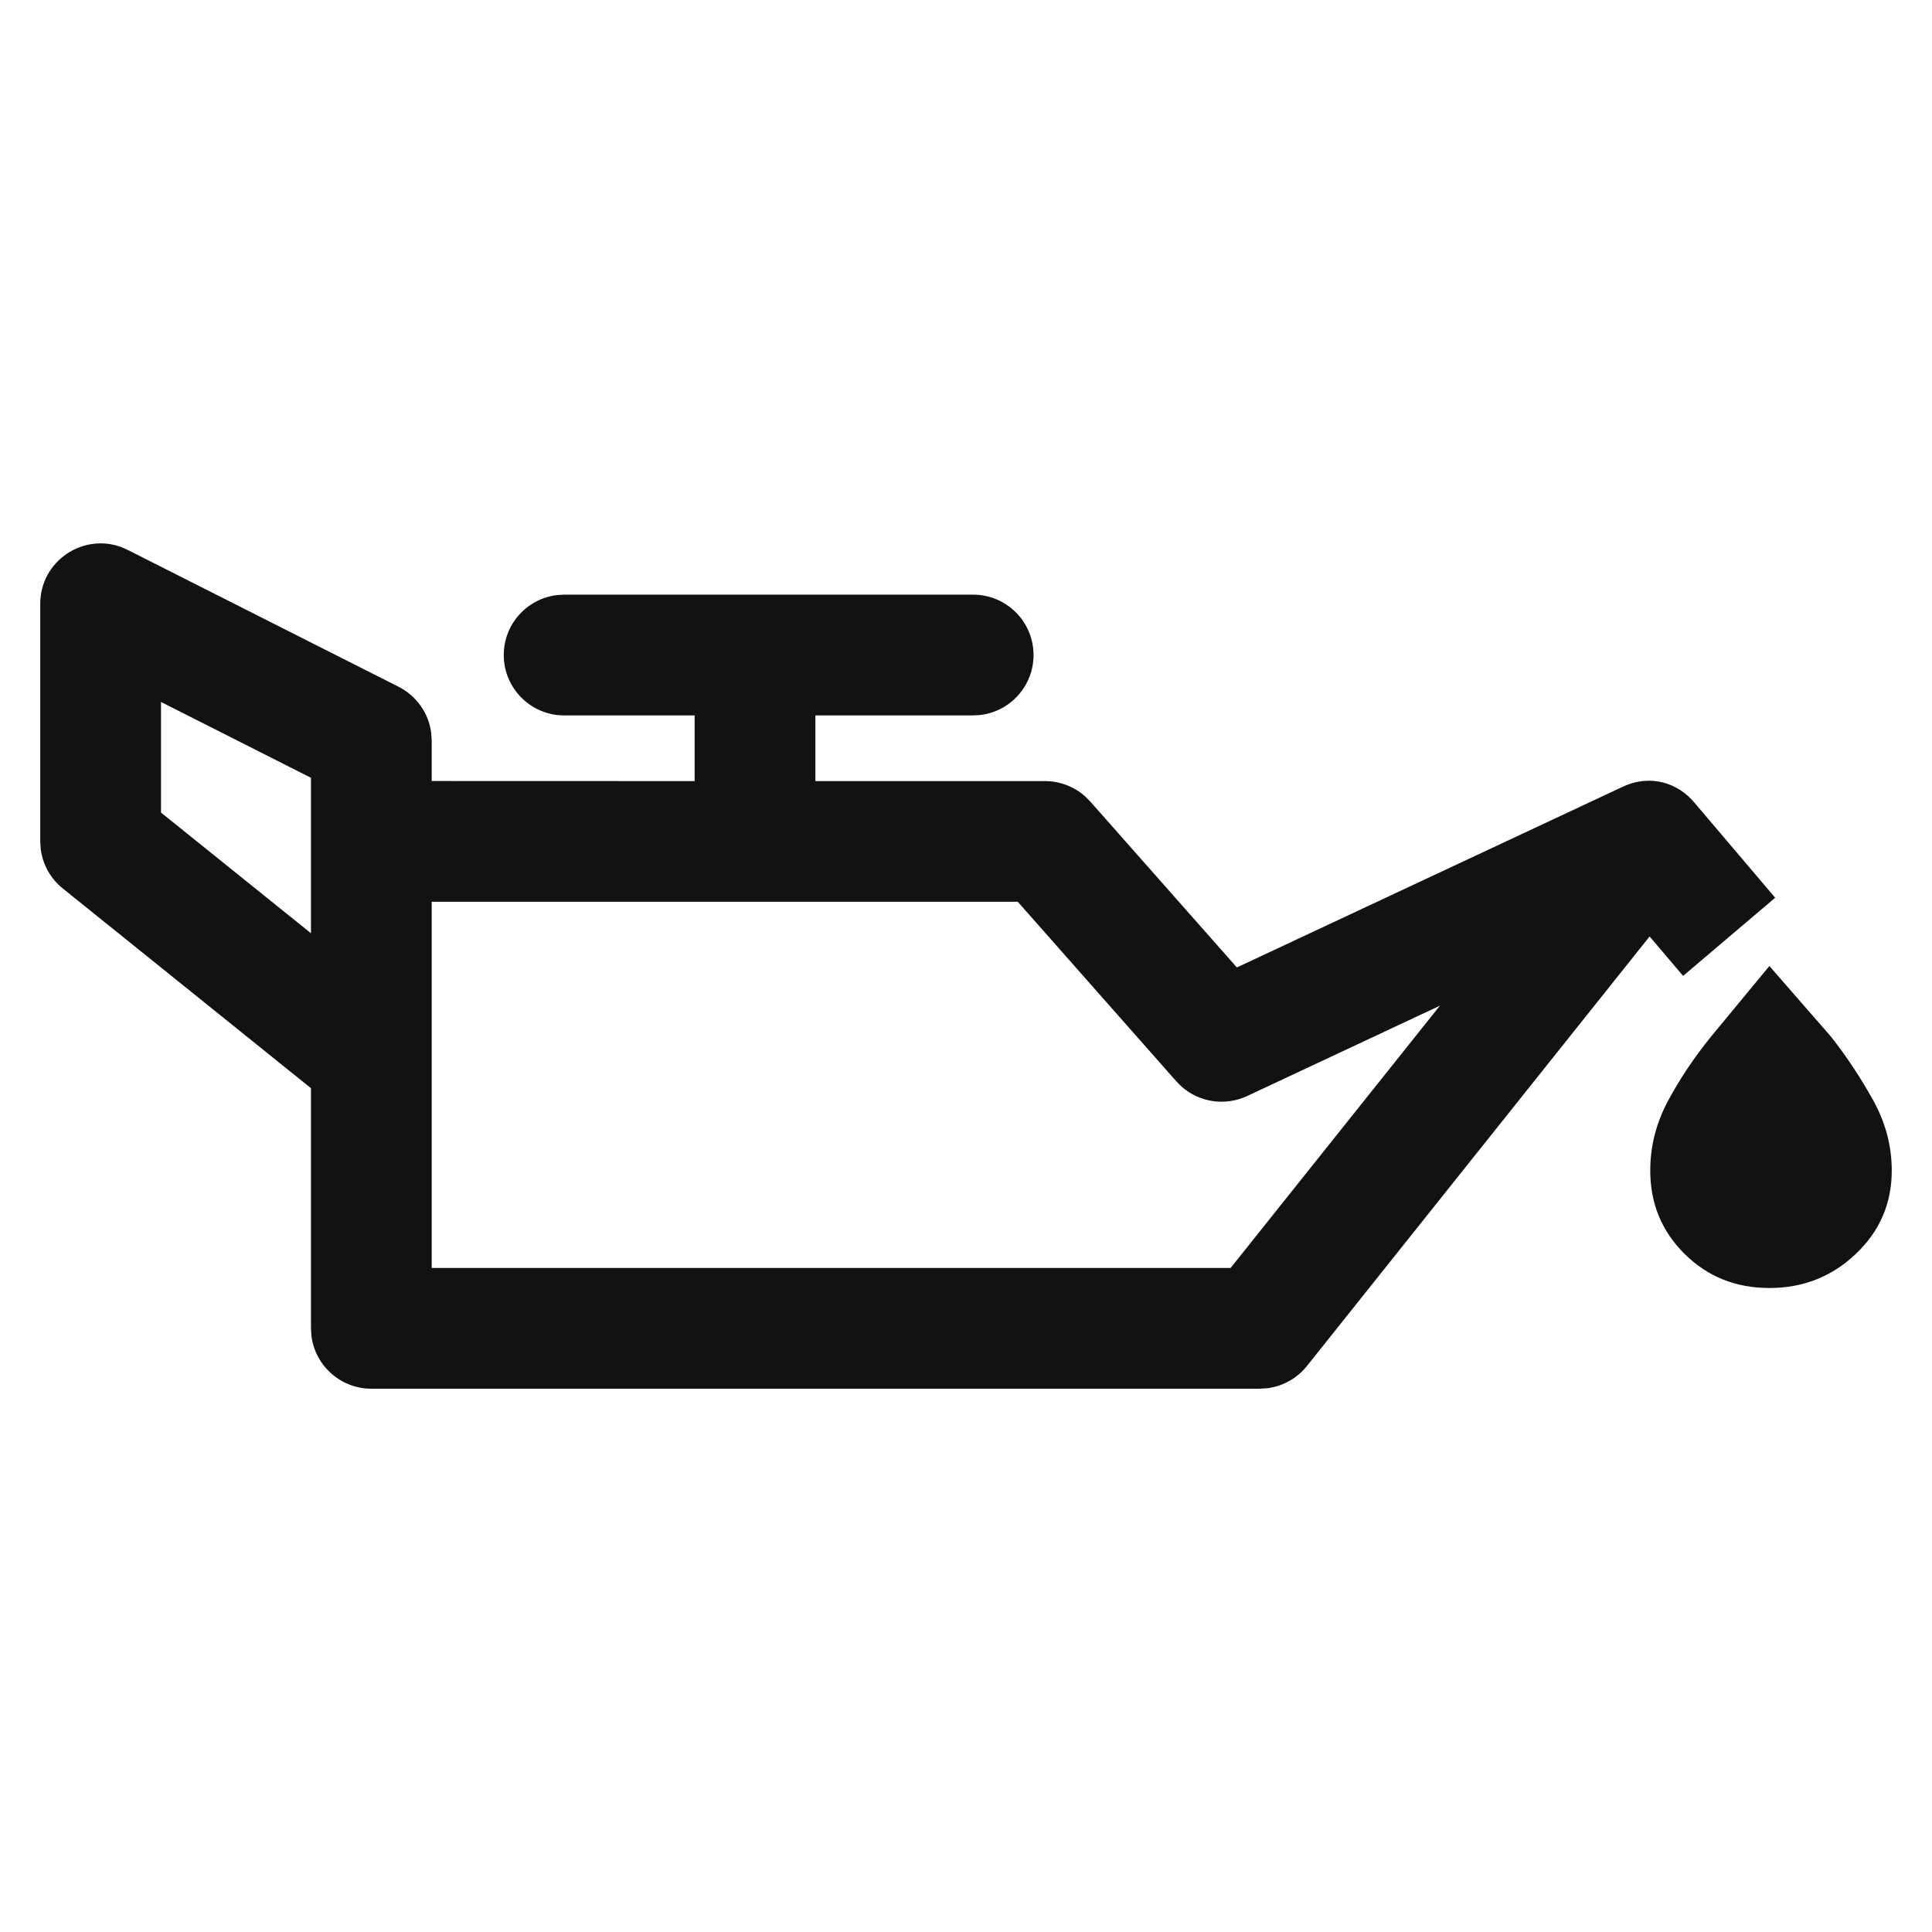 <svg width="24" height="24" viewBox="0 0 24 24" fill="none" xmlns="http://www.w3.org/2000/svg">
<path fill-rule="evenodd" clip-rule="evenodd" d="M1.509 6.797C1.029 6.618 0.5 6.971 0.5 7.501V10.453L0.506 10.549C0.531 10.74 0.628 10.915 0.78 11.037L3.863 13.518L3.863 16.501L3.868 16.588C3.911 16.961 4.228 17.251 4.613 17.251H15.649L15.745 17.245C15.937 17.22 16.113 17.122 16.235 16.969L20.492 11.633L20.908 12.123L22.052 11.152L21.05 9.972C20.85 9.731 20.508 9.609 20.157 9.774L15.365 12.018L13.544 9.957L13.479 9.892C13.342 9.771 13.166 9.703 12.981 9.703L10.129 9.703V8.887H12.089L12.176 8.882C12.549 8.839 12.839 8.522 12.839 8.137C12.839 7.723 12.503 7.387 12.089 7.387H7.008L6.921 7.392C6.548 7.435 6.258 7.752 6.258 8.137C6.258 8.551 6.594 8.887 7.008 8.887H8.629V9.703L5.363 9.702L5.363 9.201L5.357 9.108C5.327 8.862 5.176 8.645 4.951 8.531L1.588 6.832L1.509 6.797ZM14.612 13.432L12.643 11.202H5.363V15.751H15.287L17.887 12.493L15.493 13.615C15.221 13.742 14.904 13.695 14.682 13.502L14.612 13.432ZM2 8.72V10.094L3.863 11.593V9.662L2 8.72Z" fill="#121212"/>
<path d="M21.98 16C21.563 16 21.212 15.859 20.927 15.577C20.642 15.295 20.5 14.95 20.5 14.541C20.5 14.238 20.574 13.949 20.722 13.673C20.87 13.398 21.047 13.134 21.252 12.881L21.98 12L22.748 12.881C22.946 13.134 23.12 13.398 23.272 13.673C23.424 13.949 23.5 14.238 23.5 14.541C23.5 14.95 23.351 15.295 23.053 15.577C22.756 15.859 22.398 16 21.98 16Z" fill="#121212"/>
</svg>
